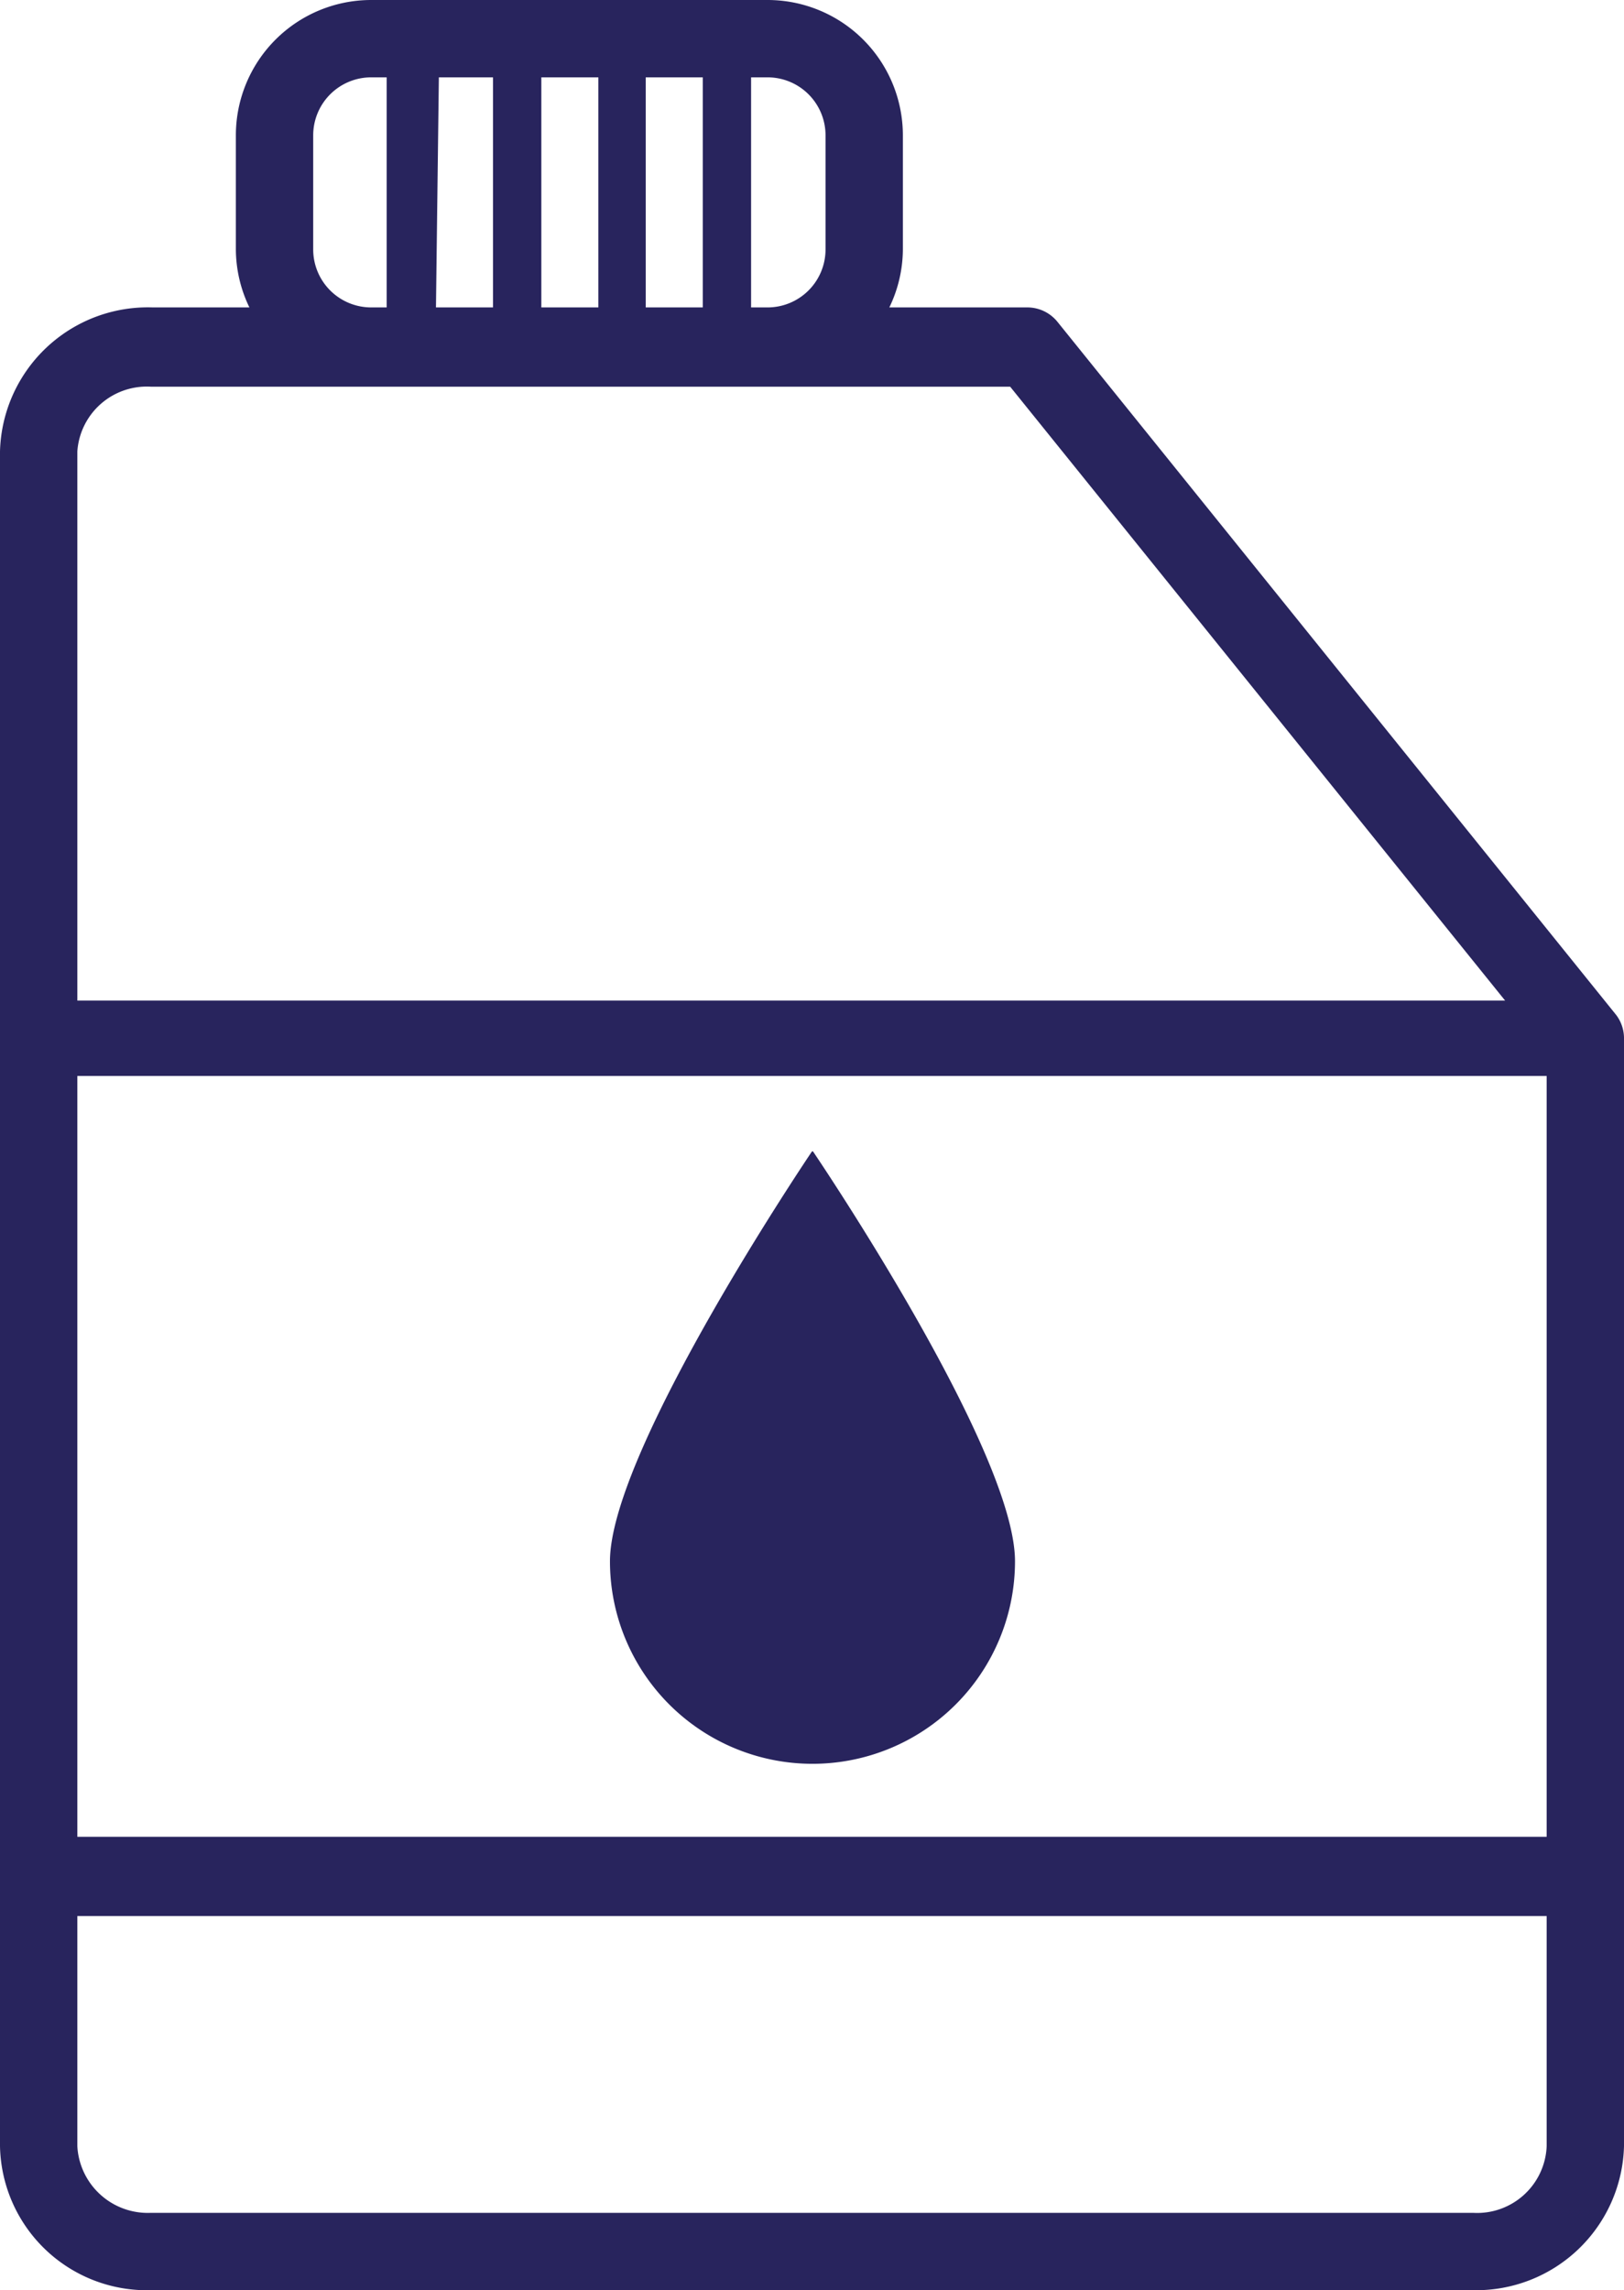 <svg xmlns="http://www.w3.org/2000/svg" xmlns:xlink="http://www.w3.org/1999/xlink" viewBox="0 0 16.8 23.69"><defs><clipPath id="368ef809-d6a0-43d7-9b78-2d7ea66c80d9"><rect width="16.8" height="23.69" style="fill:none"/></clipPath></defs><title>selection-6</title><g id="e301e070-e9ac-4c7b-9ff2-cd6618fec8f6" data-name="Layer 2"><g id="23207fea-d948-4d67-ba43-896ef70dfeaf" data-name="Layer 1"><g style="clip-path:url(#368ef809-d6a0-43d7-9b78-2d7ea66c80d9)"><path d="M8.4,11.91S6.31,15,6.31,16.15a2.09,2.09,0,1,0,4.19,0c0-1.16-2.09-4.24-2.09-4.24" style="fill:#28245d"/><path d="M16.72,10.5v0L10.94,3.33a.4.4,0,0,0-.31-.15H9.2a1.39,1.39,0,0,0,.14-.6V1.4A1.4,1.4,0,0,0,7.94,0H3.84a1.4,1.4,0,0,0-1.4,1.4V2.58a1.39,1.39,0,0,0,.14.6h-1A1.53,1.53,0,0,0,0,4.67V22.2a1.52,1.52,0,0,0,1.56,1.49H15.24A1.53,1.53,0,0,0,16.8,22.2V10.73a.4.4,0,0,0-.08-.23M.8,11.13H16V19H.8ZM8.54,1.4V2.58a.6.6,0,0,1-.6.6H7.77V.8h.17a.6.6,0,0,1,.6.6m-4-.6H5.1V3.18H4.51ZM5.6.8h.59V3.18H5.6ZM6.68.8h.59V3.18H6.68ZM3.24,2.58V1.4a.6.6,0,0,1,.6-.6H4V3.18H3.84a.6.6,0,0,1-.6-.6M1.56,4h8.89l5.12,6.35H.8V4.67A.72.72,0,0,1,1.56,4M15.24,22.89H1.56A.73.73,0,0,1,.8,22.2V19.82H16V22.2a.72.72,0,0,1-.76.69" style="fill:#28245d"/></g></g></g></svg>